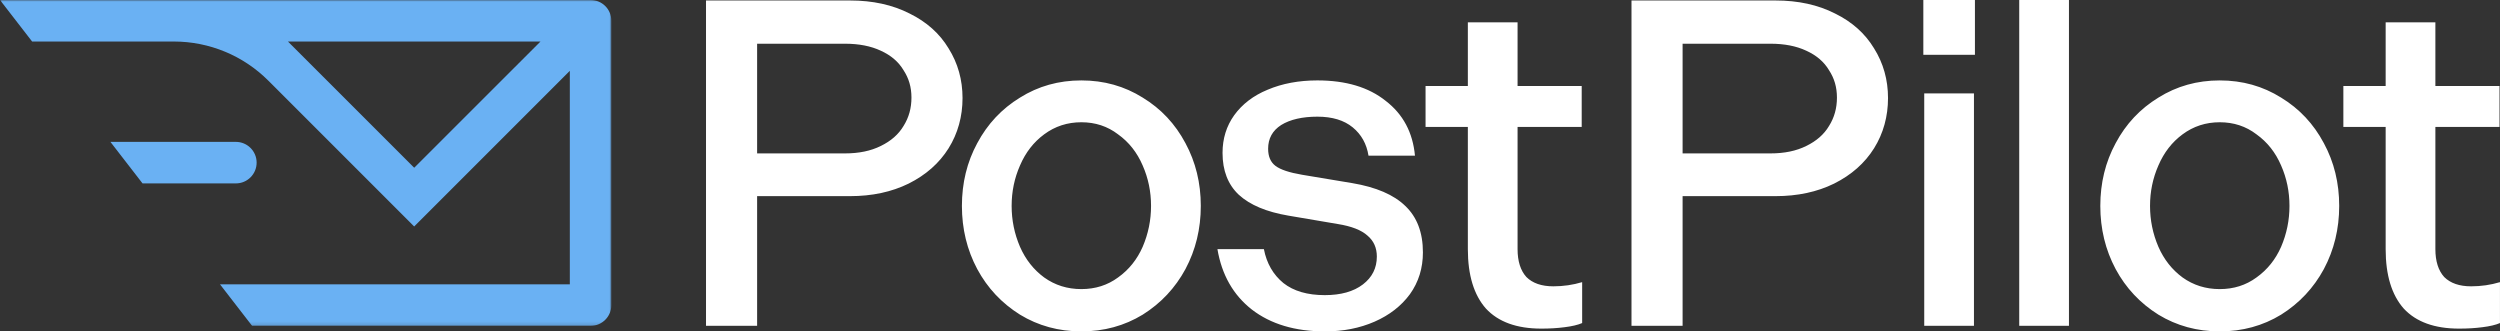 <?xml version="1.0" encoding="UTF-8"?><svg id="Layer_1" xmlns="http://www.w3.org/2000/svg" xmlns:xlink="http://www.w3.org/1999/xlink" viewBox="0 0 720 95.44"><rect x="0" y="0" width="720" height="95.44" fill="#333333" stroke="none"/><defs><style>.cls-1{mask:url(#mask);}.cls-2{fill:#fff;}.cls-3{fill:#6ab1f3;}</style><mask id="mask" x="0" y="0" width="176.08" height="93.85" maskUnits="userSpaceOnUse"><g id="mask0_917_30"><path class="cls-2" d="m176.08,0H0v93.85h176.08V0Z"/></g></mask></defs><g class="cls-1"><path class="cls-3" d="m0,0l9.25,11.96h40.83c10.2,0,19.99,4.05,27.2,11.27l42,42,44.83-44.83v61.49H63.36l9.25,11.96h97.48c3.3,0,5.98-2.68,5.98-5.98V5.98C176.08,2.68,173.4,0,170.1,0H0Zm119.29,48.31L82.93,11.96h72.73l-36.37,36.35Z"/><path class="cls-3" d="m73.91,46.84c0,3.3-2.68,5.98-5.98,5.98h-26.88l-9.25-11.96h36.13c3.3,0,5.98,2.68,5.98,5.98Z"/></g><path class="cls-2" d="m203.33.14h41.49c6.51,0,12.22,1.25,17.13,3.75,4.91,2.41,8.66,5.76,11.24,10.04,2.68,4.28,4.02,9.06,4.02,14.32s-1.34,10.17-4.02,14.46c-2.68,4.28-6.51,7.67-11.51,10.17-4.91,2.41-10.53,3.61-16.86,3.61h-26.77v37.34h-14.72V.14Zm40.02,44.04c4.02,0,7.45-.71,10.31-2.14,2.95-1.43,5.13-3.35,6.56-5.76,1.52-2.41,2.28-5.13,2.28-8.16s-.76-5.58-2.28-7.9c-1.43-2.41-3.61-4.28-6.56-5.62-2.86-1.34-6.29-2.01-10.31-2.01h-25.3v31.59h25.3Zm68.08,51.26c-6.51,0-12.4-1.61-17.67-4.82-5.27-3.3-9.37-7.67-12.31-13.12-2.95-5.53-4.42-11.6-4.42-18.2s1.47-12.63,4.42-18.07c2.95-5.53,7.05-9.9,12.31-13.12,5.26-3.3,11.15-4.95,17.67-4.95s12.4,1.65,17.67,4.95c5.27,3.21,9.37,7.58,12.31,13.12,2.94,5.44,4.42,11.47,4.42,18.07s-1.47,12.67-4.42,18.2c-2.95,5.44-7.05,9.82-12.31,13.12-5.27,3.21-11.15,4.82-17.67,4.82Zm0-12.18c4.02,0,7.54-1.12,10.57-3.35,3.12-2.23,5.49-5.18,7.09-8.83,1.61-3.75,2.41-7.67,2.41-11.78s-.8-7.99-2.41-11.64c-1.61-3.75-3.97-6.74-7.09-8.97-3.03-2.32-6.56-3.48-10.57-3.48s-7.59,1.16-10.71,3.48c-3.03,2.23-5.35,5.22-6.96,8.97-1.61,3.66-2.41,7.54-2.41,11.64s.8,8.03,2.41,11.78c1.61,3.66,3.93,6.6,6.96,8.83,3.12,2.23,6.69,3.35,10.71,3.35Zm70.11,12.18c-8.57,0-15.57-2.1-21.01-6.29-5.35-4.19-8.66-9.99-9.91-17.4h13.38c.8,4.1,2.68,7.36,5.62,9.77,2.94,2.32,6.92,3.48,11.91,3.48,4.64,0,8.3-1.03,10.98-3.08,2.68-2.05,4.02-4.73,4.02-8.03,0-2.5-.89-4.51-2.68-6.02-1.78-1.61-4.64-2.72-8.57-3.35l-14.19-2.41c-6.34-1.07-11.11-3.08-14.32-6.02-3.12-2.94-4.68-6.96-4.68-12.05,0-4.1,1.12-7.72,3.35-10.84,2.32-3.21,5.53-5.67,9.64-7.36,4.19-1.78,8.97-2.68,14.32-2.68,8.21,0,14.77,1.96,19.68,5.89,5,3.84,7.81,9.1,8.43,15.79h-13.38c-.54-3.39-2.05-6.11-4.55-8.16-2.5-2.05-5.89-3.08-10.17-3.08s-7.85.8-10.44,2.41c-2.5,1.61-3.75,3.88-3.75,6.83,0,2.23.71,3.88,2.14,4.95,1.43,1.07,3.97,1.92,7.63,2.54l14.46,2.41c6.87,1.16,11.96,3.35,15.26,6.56,3.39,3.21,5.09,7.67,5.09,13.39,0,4.55-1.25,8.57-3.75,12.05-2.5,3.39-5.89,6.02-10.17,7.9-4.28,1.87-9.06,2.81-14.32,2.81Zm62.35-.8c-7.05,0-12.36-1.92-15.93-5.76-3.48-3.93-5.22-9.64-5.22-17.13v-35.2h-12.18v-11.78h12.18V6.43h14.32v18.34h18.47v11.78h-18.47v35.2c0,3.48.85,6.16,2.54,8.03,1.78,1.78,4.37,2.68,7.76,2.68,2.85,0,5.62-.4,8.3-1.2v11.78c-1.25.54-2.95.94-5.09,1.2-2.05.27-4.28.4-6.69.4ZM469.87.14h41.49c6.51,0,12.22,1.25,17.13,3.75,4.91,2.41,8.66,5.76,11.24,10.04,2.68,4.28,4.02,9.06,4.02,14.32s-1.34,10.17-4.02,14.46c-2.68,4.28-6.51,7.67-11.51,10.17-4.91,2.41-10.53,3.61-16.86,3.61h-26.77v37.34h-14.72V.14Zm40.02,44.04c4.02,0,7.45-.71,10.31-2.14,2.95-1.43,5.13-3.35,6.56-5.76,1.52-2.41,2.28-5.13,2.28-8.16s-.76-5.58-2.28-7.9c-1.43-2.41-3.61-4.28-6.56-5.62-2.86-1.34-6.29-2.01-10.31-2.01h-25.3v31.59h25.3Zm44.29-17.28h14.32v66.93h-14.32V26.9ZM553.92,0h14.86v15.79h-14.86V0ZM581.54,0h14.32v93.84h-14.32V0Zm57.75,95.44c-6.51,0-12.4-1.61-17.67-4.82-5.27-3.3-9.37-7.67-12.31-13.12-2.95-5.53-4.42-11.6-4.42-18.2s1.47-12.63,4.42-18.07c2.94-5.53,7.05-9.9,12.31-13.12,5.27-3.3,11.15-4.95,17.67-4.95s12.4,1.65,17.67,4.95c5.27,3.21,9.37,7.58,12.31,13.12,2.95,5.44,4.42,11.47,4.42,18.07s-1.47,12.67-4.42,18.2c-2.95,5.44-7.05,9.82-12.31,13.12-5.26,3.21-11.15,4.82-17.67,4.82Zm0-12.18c4.02,0,7.54-1.12,10.58-3.35,3.12-2.23,5.49-5.18,7.09-8.83,1.61-3.75,2.41-7.67,2.41-11.78s-.8-7.99-2.41-11.64c-1.61-3.75-3.97-6.74-7.09-8.97-3.03-2.32-6.56-3.48-10.58-3.48s-7.58,1.16-10.71,3.48c-3.03,2.23-5.35,5.22-6.96,8.97-1.61,3.66-2.41,7.54-2.41,11.64s.8,8.03,2.41,11.78c1.61,3.66,3.93,6.6,6.96,8.83,3.12,2.23,6.69,3.35,10.71,3.35Zm68.93,11.38c-7.05,0-12.36-1.92-15.93-5.76-3.48-3.93-5.22-9.64-5.22-17.13v-35.2h-12.18v-11.78h12.18V6.43h14.32v18.34h18.47v11.78h-18.47v35.2c0,3.48.85,6.16,2.54,8.03,1.78,1.78,4.37,2.68,7.76,2.68,2.85,0,5.62-.4,8.3-1.2v11.78c-1.25.54-2.95.94-5.09,1.2-2.05.27-4.28.4-6.69.4Z"/></svg>